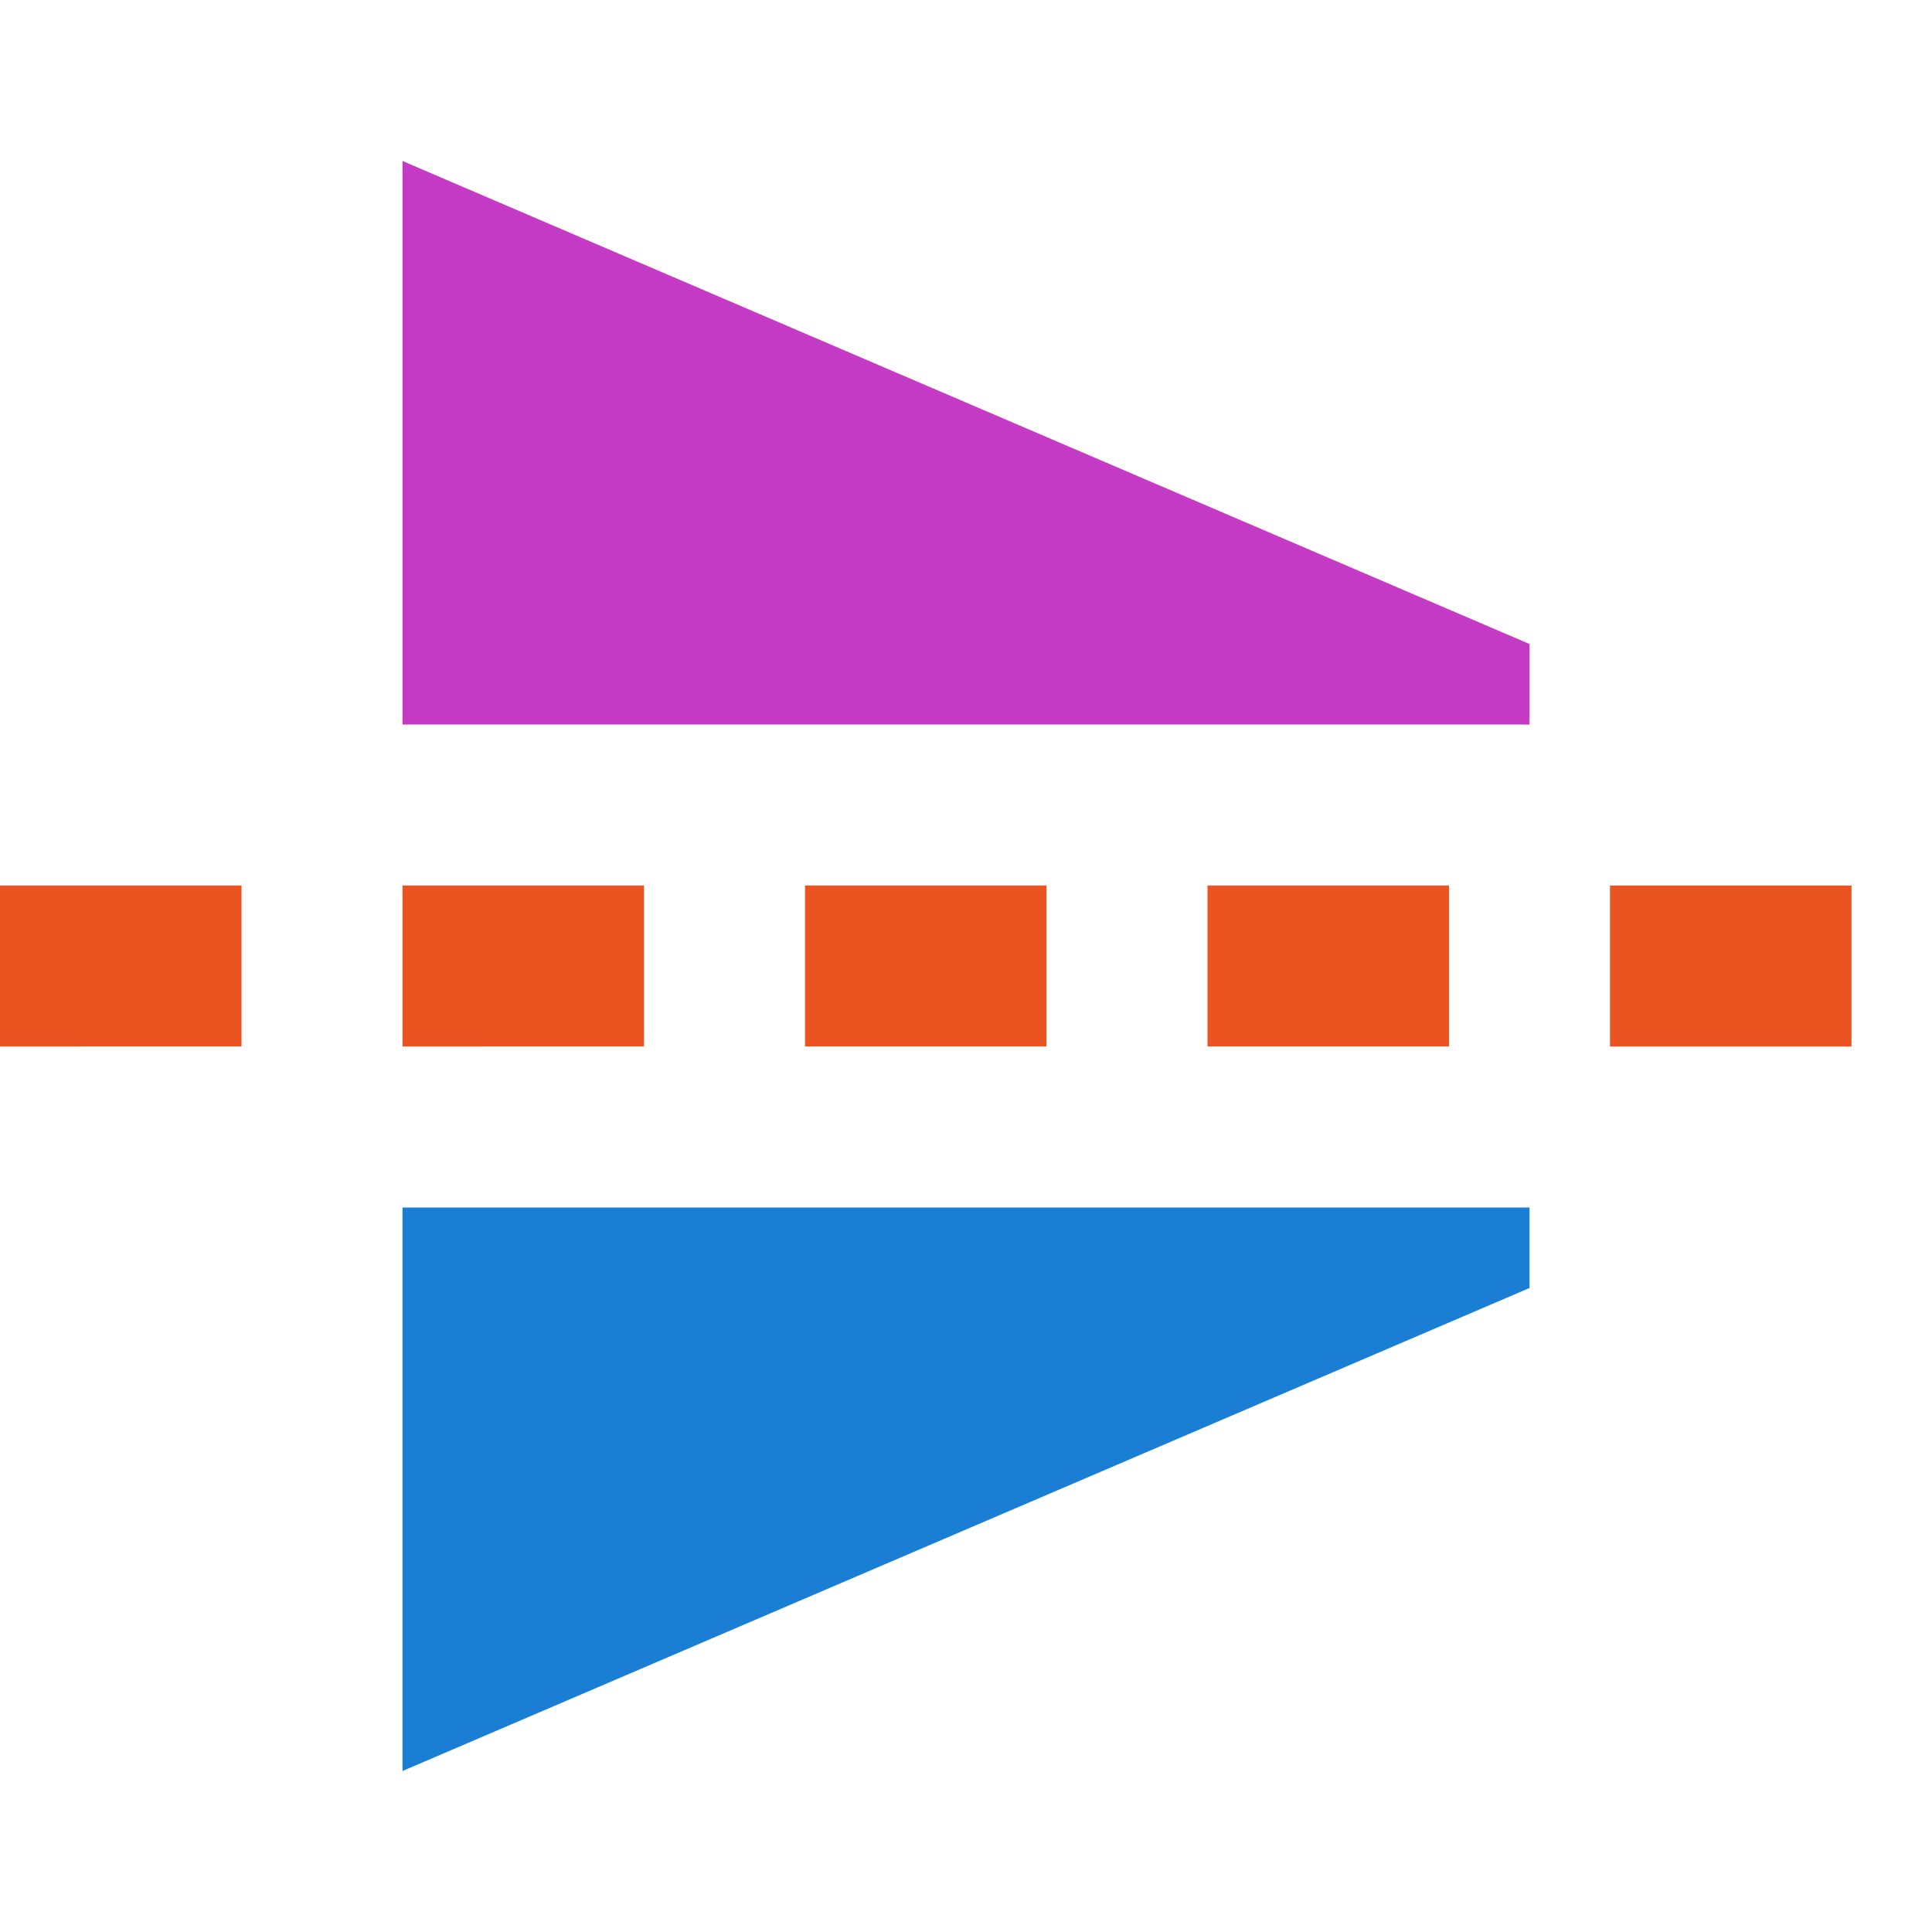 <svg xmlns="http://www.w3.org/2000/svg" viewBox="0 0 24 24"><g fill="#e95420"><path d="M0 11h3v2H0zM5 11h3v2H5zM10 11h3v2h-3zM15 11h3v2h-3zM23 13h-3v-2h3z"/></g><path d="M5 15v7l14-6v-1z" style="marker:none" color="#000" overflow="visible" fill="#1a7fd4"/><path style="marker:none" d="M5 9V2l14 6v1z" color="#000" fill="#c43ac4" fill-rule="evenodd"/></svg>